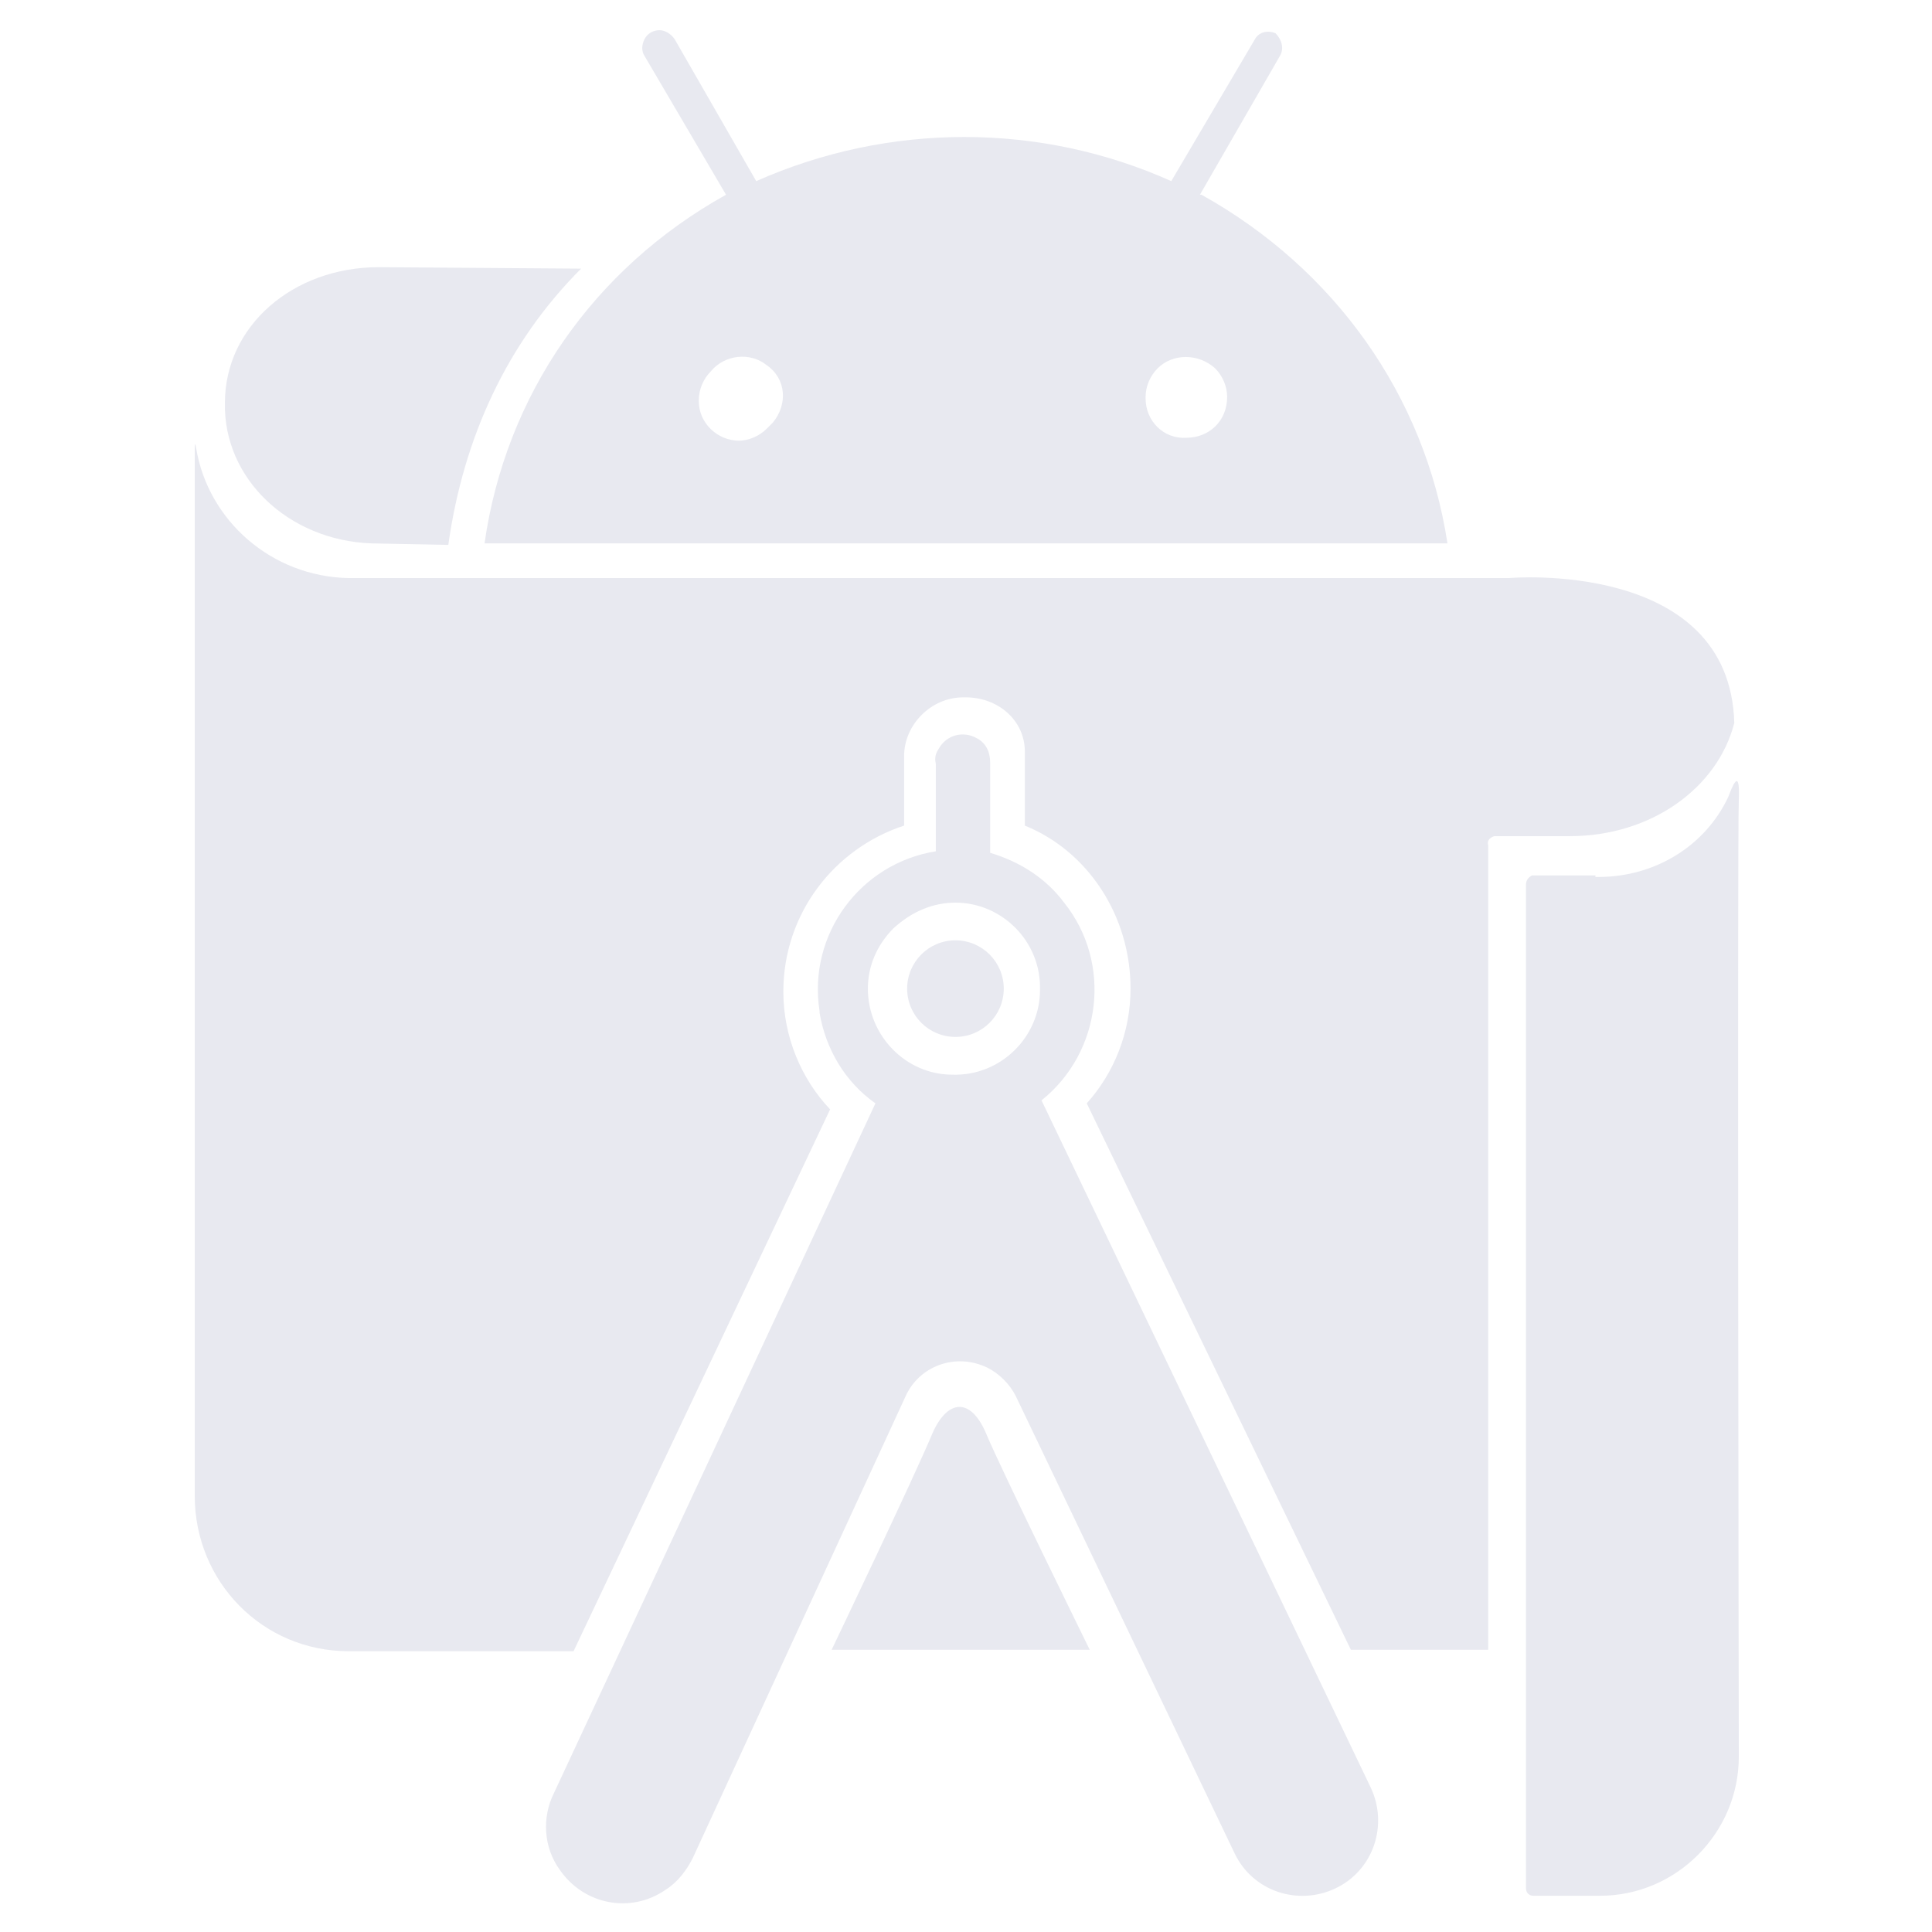 <svg width="24" height="24" viewBox="0 0 24 24" fill="none" xmlns="http://www.w3.org/2000/svg">
<path d="M4.706 3.319L7.219 3.337C6.3 4.256 5.756 5.437 5.569 6.769L4.613 6.75C3.581 6.712 2.775 5.944 2.794 5.006C2.794 4.05 3.638 3.319 4.706 3.319ZM12.244 17.794C12.412 18.206 13.537 20.494 13.537 20.494H10.331C10.331 20.494 11.363 18.337 11.588 17.794C11.775 17.381 12.056 17.363 12.244 17.794Z" fill="#E8E9F0"/>
<path d="M21.544 8.981C21.337 9.788 20.512 10.387 19.5 10.387H18.562C18.506 10.406 18.469 10.444 18.487 10.5V20.494H16.781L13.5 13.706C13.838 13.331 14.044 12.825 14.044 12.281C14.044 11.381 13.519 10.575 12.731 10.256V9.338C12.731 8.944 12.394 8.663 12 8.663H11.963C11.569 8.663 11.231 9 11.231 9.394V10.256C10.369 10.537 9.731 11.344 9.731 12.319C9.731 12.881 9.956 13.406 10.312 13.781L7.125 20.512H4.331C3.262 20.512 2.419 19.65 2.419 18.581V5.569C2.419 5.569 2.419 5.456 2.437 5.569C2.587 6.469 3.375 7.163 4.331 7.181H18.75C18.731 7.181 21.488 6.938 21.544 8.981Z" fill="#E8E9F0"/>
<path d="M11.869 11.213C12.45 11.213 12.938 11.7 12.919 12.3C12.919 12.881 12.431 13.369 11.831 13.35C11.25 13.35 10.781 12.863 10.781 12.281C10.781 12 10.894 11.738 11.1 11.531C11.325 11.325 11.588 11.213 11.869 11.213ZM12.3 10.594V9.469C12.3 9.338 12.244 9.225 12.131 9.169C11.963 9.075 11.756 9.131 11.662 9.3C11.625 9.356 11.606 9.412 11.625 9.488V10.575C10.688 10.725 10.031 11.606 10.181 12.562V12.581C10.256 13.031 10.5 13.444 10.875 13.706L6.881 22.275C6.731 22.575 6.75 22.95 6.956 23.231C7.256 23.663 7.837 23.775 8.269 23.475C8.419 23.381 8.531 23.231 8.606 23.081L11.25 17.344C11.419 16.969 11.869 16.8 12.262 16.988C12.412 17.062 12.544 17.194 12.619 17.344L15.338 23.025C15.562 23.494 16.125 23.681 16.594 23.456C17.062 23.231 17.25 22.669 17.025 22.2L12.938 13.669C13.688 13.069 13.819 11.963 13.219 11.213C12.994 10.912 12.675 10.706 12.3 10.594ZM14.925 2.419H14.906L15.9 0.694C15.956 0.6 15.919 0.487 15.844 0.412C15.75 0.375 15.656 0.394 15.6 0.469L14.55 2.25C12.919 1.519 11.044 1.519 9.394 2.25L8.381 0.487C8.344 0.431 8.269 0.375 8.194 0.375C8.119 0.375 8.044 0.412 8.006 0.487C7.969 0.562 7.969 0.637 8.006 0.694L9.019 2.419C7.369 3.337 6.281 4.912 6.019 6.75H17.981C17.7 4.912 16.575 3.337 14.925 2.419ZM9.6 5.25L9.525 5.325C9.431 5.419 9.3 5.475 9.169 5.475H9.187C8.906 5.475 8.681 5.25 8.681 4.987V4.969C8.681 4.838 8.737 4.706 8.831 4.612C9 4.406 9.319 4.369 9.525 4.537C9.769 4.706 9.787 5.025 9.6 5.25ZM14.738 5.438C14.456 5.456 14.231 5.231 14.231 4.95V4.931C14.231 4.8 14.287 4.669 14.381 4.575C14.569 4.388 14.887 4.388 15.094 4.575C15.188 4.669 15.244 4.8 15.244 4.931C15.244 5.231 15.019 5.438 14.738 5.438ZM19.819 10.875H19.031C18.994 10.894 18.956 10.931 18.956 10.988V23.456C18.956 23.512 18.994 23.55 19.05 23.55H19.875C20.831 23.55 21.6 22.762 21.6 21.825C21.6 21.825 21.581 10.369 21.6 9.938C21.619 9.488 21.506 9.806 21.469 9.9C21.188 10.5 20.569 10.894 19.856 10.894H19.819V10.875Z" fill="#E8E9F0"/>
<path d="M11.869 12.881C12.2 12.881 12.469 12.613 12.469 12.281C12.469 11.95 12.2 11.681 11.869 11.681C11.537 11.681 11.269 11.95 11.269 12.281C11.269 12.613 11.537 12.881 11.869 12.881Z" fill="#E8E9F0"/>
</svg>

